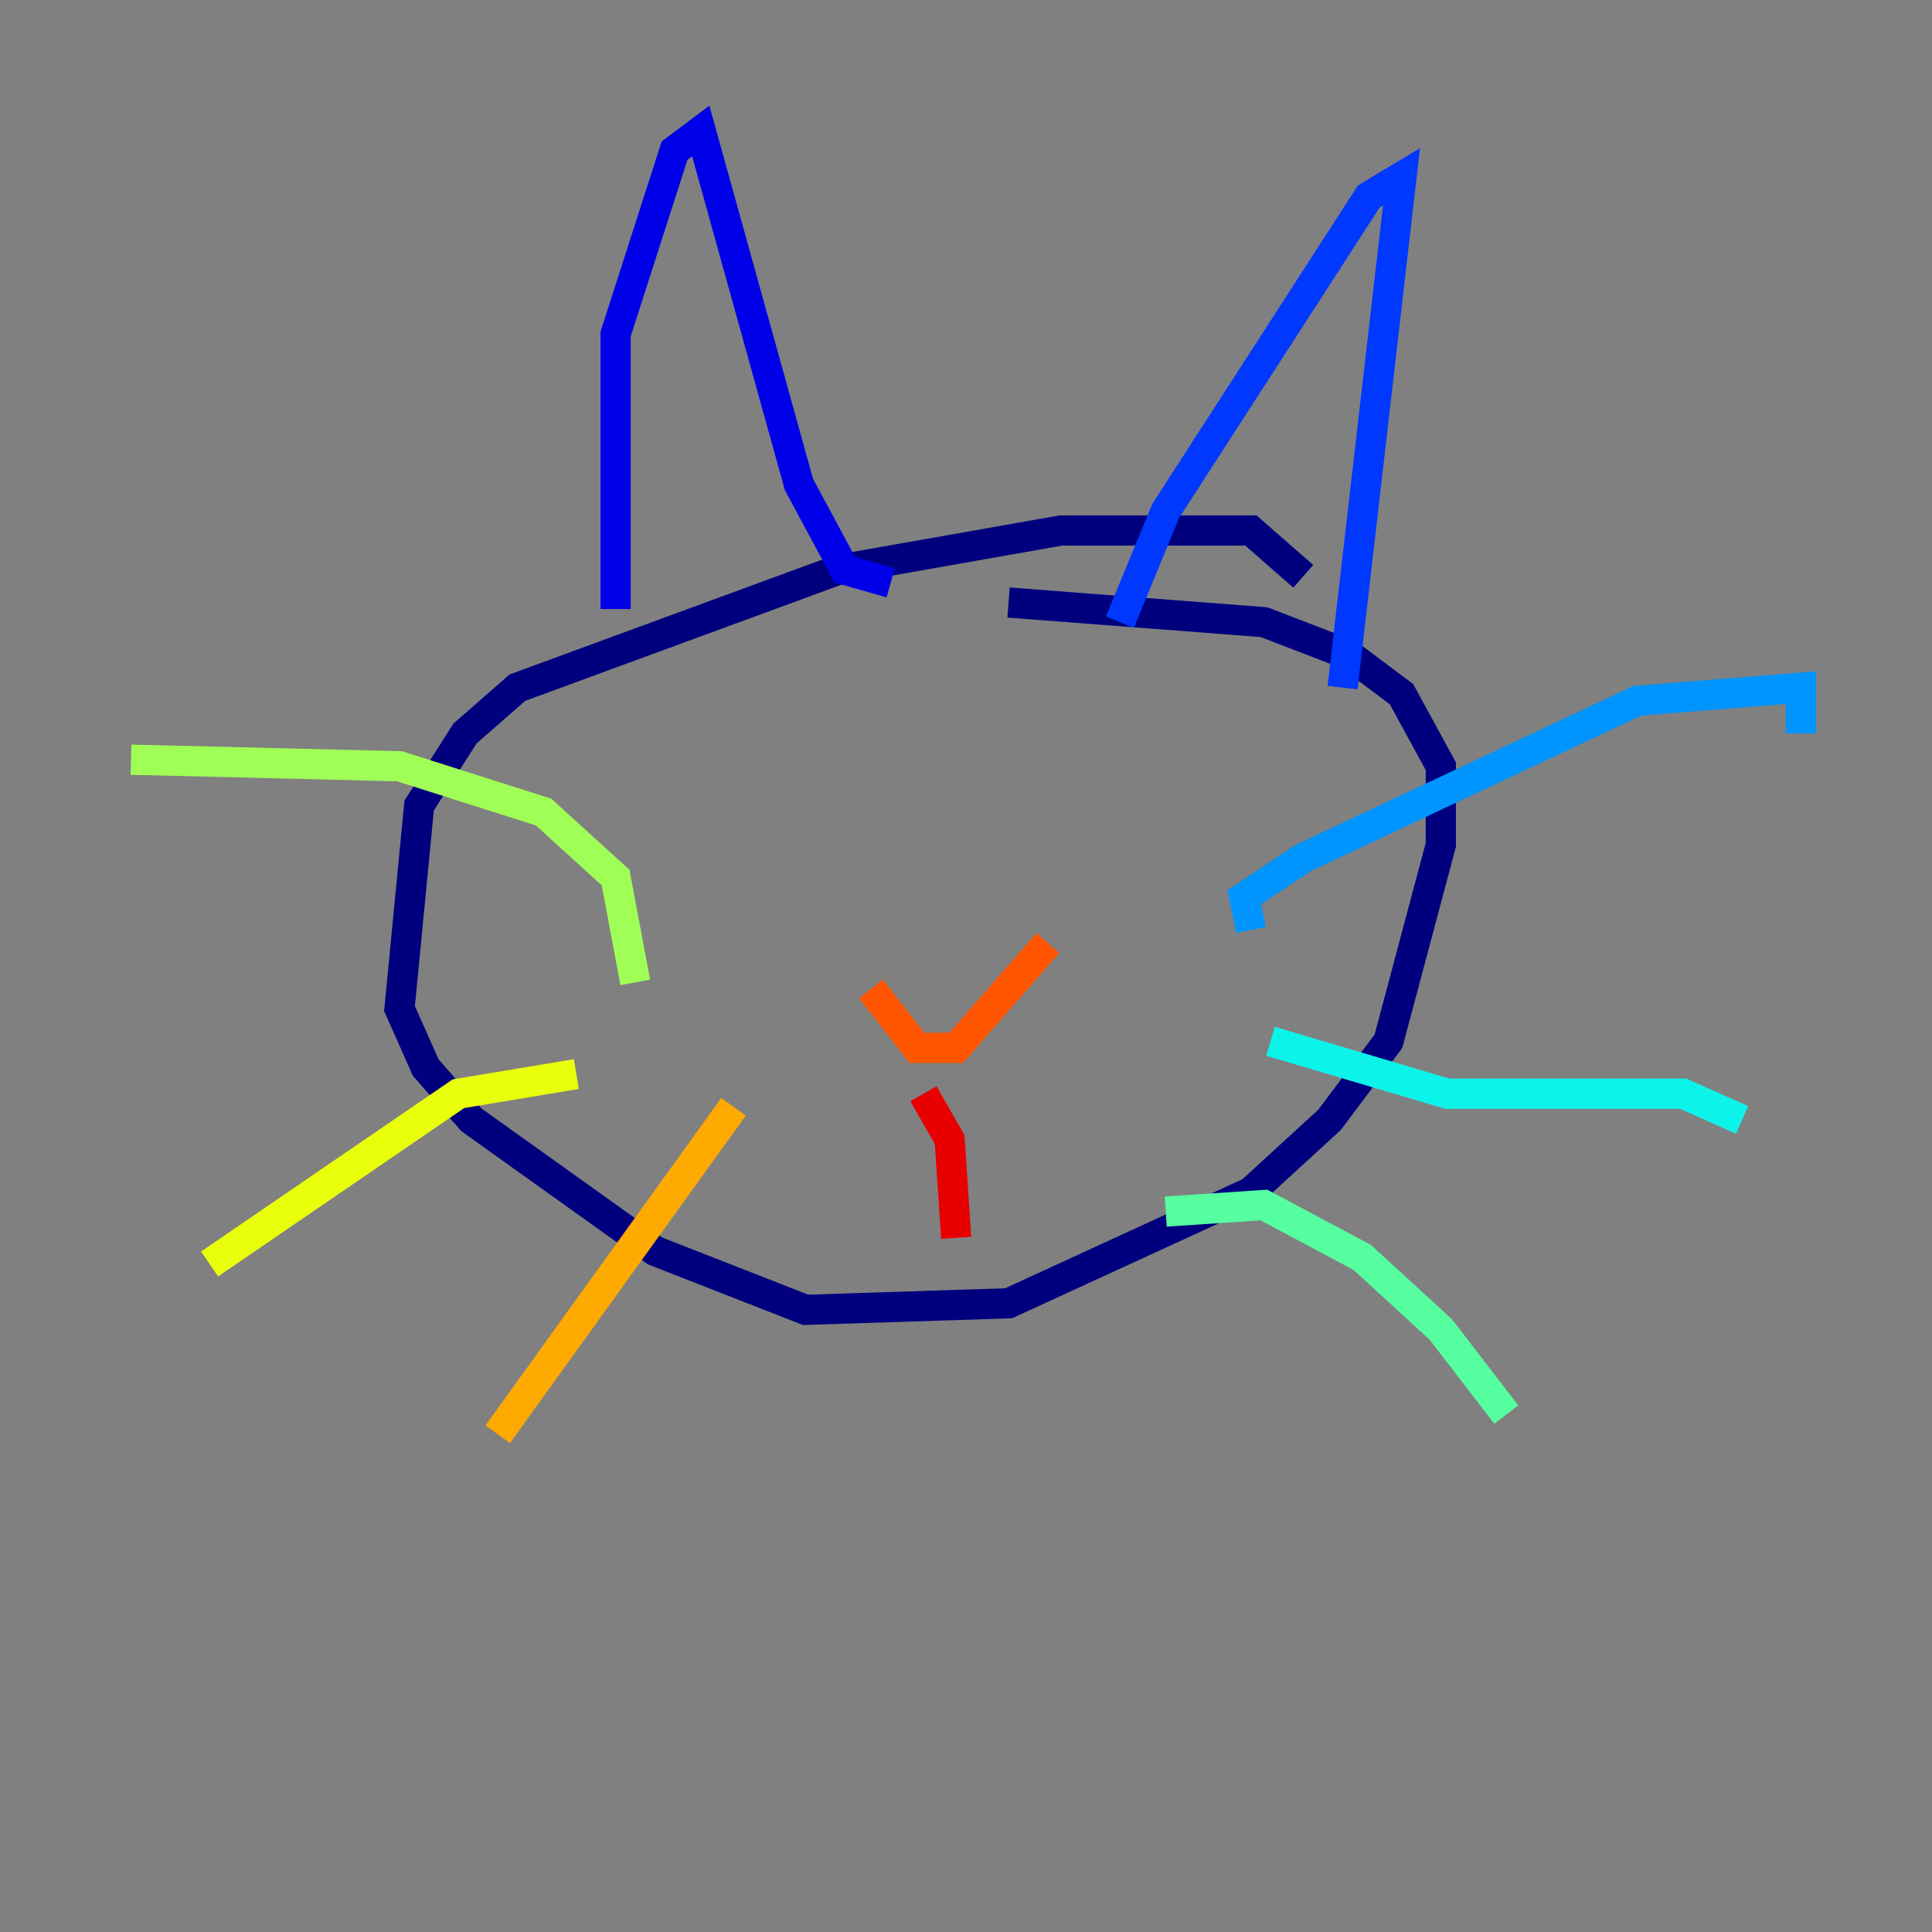 <?xml version="1.0" encoding="utf-8" ?>
<svg baseProfile="tiny" height="128" version="1.2" viewBox="0,0,128,128" width="128" xmlns="http://www.w3.org/2000/svg" xmlns:ev="http://www.w3.org/2001/xml-events" xmlns:xlink="http://www.w3.org/1999/xlink"><rect x="0" y="0" width="128" height="128" fill="#808080" stroke="none"/><defs /><polyline fill="none" points="86.346,38.183 82.875,35.146 70.291,35.146 55.539,37.749 34.278,45.559 30.807,48.597 27.77,53.37 26.468,66.82 28.203,70.725 31.241,74.197 43.39,82.875 53.37,86.78 66.82,86.346 82.875,78.969 88.081,74.197 91.986,68.99 95.458,55.973 95.458,50.766 92.854,45.993 89.383,43.39 83.742,41.22 66.82,39.919" stroke="#00007f" stroke-width="2" /><polyline fill="none" points="40.786,40.352 40.786,22.129 44.691,9.98 46.427,8.678 52.936,32.108 55.973,37.749 59.01,38.617" stroke="#0000e8" stroke-width="2" /><polyline fill="none" points="74.197,41.22 77.234,33.844 90.685,13.017 92.854,11.715 88.949,45.559" stroke="#0038ff" stroke-width="2" /><polyline fill="none" points="82.875,61.614 82.441,59.444 86.346,56.841 108.475,46.427 119.322,45.559 119.322,48.597" stroke="#0094ff" stroke-width="2" /><polyline fill="none" points="84.176,68.99 95.891,72.461 111.512,72.461 115.417,74.197" stroke="#0cf4ea" stroke-width="2" /><polyline fill="none" points="77.234,80.271 83.742,79.837 90.251,83.308 95.458,88.081 99.797,93.722" stroke="#56ffa0" stroke-width="2" /><polyline fill="none" points="42.088,65.085 40.786,58.142 36.014,53.803 26.468,50.766 8.678,50.332" stroke="#a0ff56" stroke-width="2" /><polyline fill="none" points="38.183,71.159 30.373,72.461 13.885,83.742" stroke="#eaff0c" stroke-width="2" /><polyline fill="none" points="48.597,73.329 32.976,95.024" stroke="#ffaa00" stroke-width="2" /><polyline fill="none" points="57.709,65.519 60.746,69.424 63.349,69.424 69.424,62.481" stroke="#ff5500" stroke-width="2" /><polyline fill="none" points="61.18,72.461 62.915,75.498 63.349,82.007" stroke="#e80000" stroke-width="2" /><polyline fill="none" points="52.068,50.766 52.068,50.766" stroke="#7f0000" stroke-width="2" /></svg>